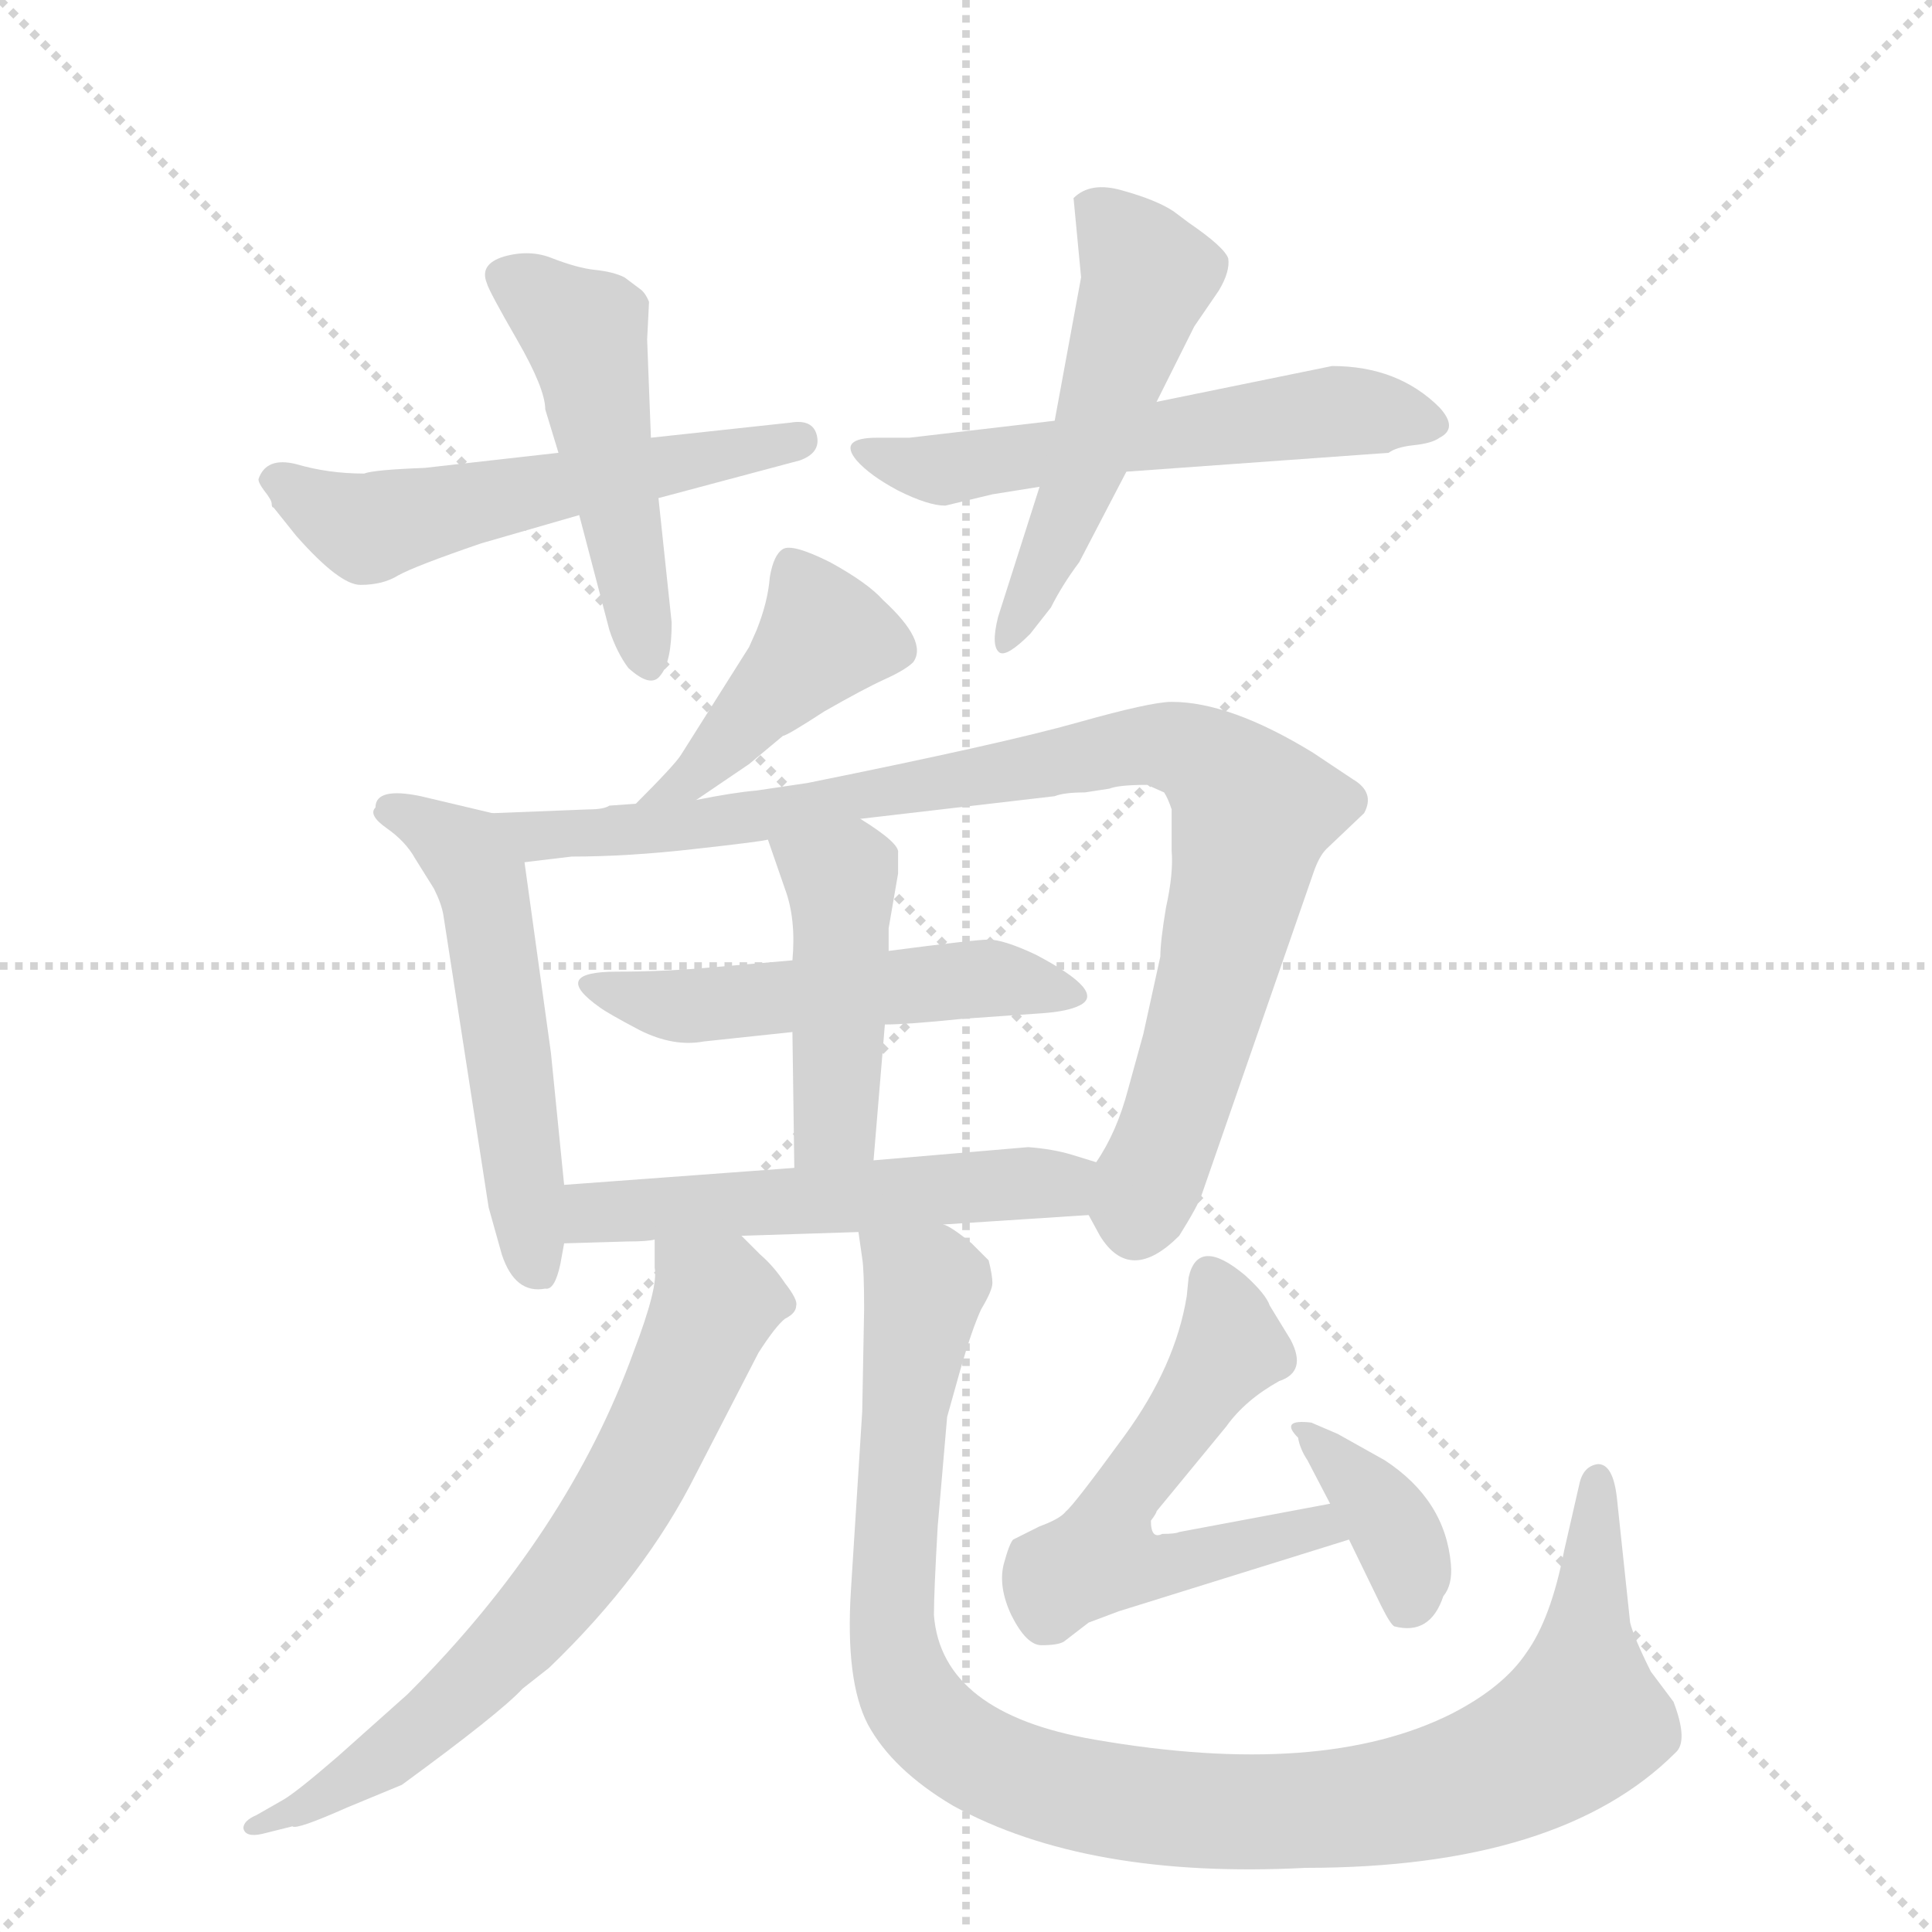 <svg version="1.1" viewBox="0 0 1024 1024" xmlns="http://www.w3.org/2000/svg">
  <g stroke="lightgray" stroke-dasharray="1,1" stroke-width="1" transform="scale(4, 4)">
    <line x1="0" y1="0" x2="256" y2="256"></line>
    <line x1="256" y1="0" x2="0" y2="256"></line>
    <line x1="128" y1="0" x2="128" y2="256"></line>
    <line x1="0" y1="128" x2="256" y2="128"></line>
  </g>
  <g transform="scale(1, -1) translate(0, -860)">
    <style type="text/css">
      
        @keyframes keyframes0 {
          from {
            stroke: blue;
            stroke-dashoffset: 545;
            stroke-width: 128;
          }
          64% {
            animation-timing-function: step-end;
            stroke: blue;
            stroke-dashoffset: 0;
            stroke-width: 128;
          }
          to {
            stroke: black;
            stroke-width: 1024;
          }
        }
        #make-me-a-hanzi-animation-0 {
          animation: keyframes0 0.694s both;
          animation-delay: 0s;
          animation-timing-function: linear;
        }
      
        @keyframes keyframes1 {
          from {
            stroke: blue;
            stroke-dashoffset: 486;
            stroke-width: 128;
          }
          61% {
            animation-timing-function: step-end;
            stroke: blue;
            stroke-dashoffset: 0;
            stroke-width: 128;
          }
          to {
            stroke: black;
            stroke-width: 1024;
          }
        }
        #make-me-a-hanzi-animation-1 {
          animation: keyframes1 0.646s both;
          animation-delay: 0.694s;
          animation-timing-function: linear;
        }
      
        @keyframes keyframes2 {
          from {
            stroke: blue;
            stroke-dashoffset: 560;
            stroke-width: 128;
          }
          65% {
            animation-timing-function: step-end;
            stroke: blue;
            stroke-dashoffset: 0;
            stroke-width: 128;
          }
          to {
            stroke: black;
            stroke-width: 1024;
          }
        }
        #make-me-a-hanzi-animation-2 {
          animation: keyframes2 0.706s both;
          animation-delay: 1.339s;
          animation-timing-function: linear;
        }
      
        @keyframes keyframes3 {
          from {
            stroke: blue;
            stroke-dashoffset: 511;
            stroke-width: 128;
          }
          62% {
            animation-timing-function: step-end;
            stroke: blue;
            stroke-dashoffset: 0;
            stroke-width: 128;
          }
          to {
            stroke: black;
            stroke-width: 1024;
          }
        }
        #make-me-a-hanzi-animation-3 {
          animation: keyframes3 0.666s both;
          animation-delay: 2.045s;
          animation-timing-function: linear;
        }
      
        @keyframes keyframes4 {
          from {
            stroke: blue;
            stroke-dashoffset: 416;
            stroke-width: 128;
          }
          58% {
            animation-timing-function: step-end;
            stroke: blue;
            stroke-dashoffset: 0;
            stroke-width: 128;
          }
          to {
            stroke: black;
            stroke-width: 1024;
          }
        }
        #make-me-a-hanzi-animation-4 {
          animation: keyframes4 0.589s both;
          animation-delay: 2.711s;
          animation-timing-function: linear;
        }
      
        @keyframes keyframes5 {
          from {
            stroke: blue;
            stroke-dashoffset: 523;
            stroke-width: 128;
          }
          63% {
            animation-timing-function: step-end;
            stroke: blue;
            stroke-dashoffset: 0;
            stroke-width: 128;
          }
          to {
            stroke: black;
            stroke-width: 1024;
          }
        }
        #make-me-a-hanzi-animation-5 {
          animation: keyframes5 0.676s both;
          animation-delay: 3.299s;
          animation-timing-function: linear;
        }
      
        @keyframes keyframes6 {
          from {
            stroke: blue;
            stroke-dashoffset: 898;
            stroke-width: 128;
          }
          75% {
            animation-timing-function: step-end;
            stroke: blue;
            stroke-dashoffset: 0;
            stroke-width: 128;
          }
          to {
            stroke: black;
            stroke-width: 1024;
          }
        }
        #make-me-a-hanzi-animation-6 {
          animation: keyframes6 0.981s both;
          animation-delay: 3.975s;
          animation-timing-function: linear;
        }
      
        @keyframes keyframes7 {
          from {
            stroke: blue;
            stroke-dashoffset: 509;
            stroke-width: 128;
          }
          62% {
            animation-timing-function: step-end;
            stroke: blue;
            stroke-dashoffset: 0;
            stroke-width: 128;
          }
          to {
            stroke: black;
            stroke-width: 1024;
          }
        }
        #make-me-a-hanzi-animation-7 {
          animation: keyframes7 0.664s both;
          animation-delay: 4.956s;
          animation-timing-function: linear;
        }
      
        @keyframes keyframes8 {
          from {
            stroke: blue;
            stroke-dashoffset: 443;
            stroke-width: 128;
          }
          59% {
            animation-timing-function: step-end;
            stroke: blue;
            stroke-dashoffset: 0;
            stroke-width: 128;
          }
          to {
            stroke: black;
            stroke-width: 1024;
          }
        }
        #make-me-a-hanzi-animation-8 {
          animation: keyframes8 0.611s both;
          animation-delay: 5.62s;
          animation-timing-function: linear;
        }
      
        @keyframes keyframes9 {
          from {
            stroke: blue;
            stroke-dashoffset: 528;
            stroke-width: 128;
          }
          63% {
            animation-timing-function: step-end;
            stroke: blue;
            stroke-dashoffset: 0;
            stroke-width: 128;
          }
          to {
            stroke: black;
            stroke-width: 1024;
          }
        }
        #make-me-a-hanzi-animation-9 {
          animation: keyframes9 0.68s both;
          animation-delay: 6.23s;
          animation-timing-function: linear;
        }
      
        @keyframes keyframes10 {
          from {
            stroke: blue;
            stroke-dashoffset: 672;
            stroke-width: 128;
          }
          69% {
            animation-timing-function: step-end;
            stroke: blue;
            stroke-dashoffset: 0;
            stroke-width: 128;
          }
          to {
            stroke: black;
            stroke-width: 1024;
          }
        }
        #make-me-a-hanzi-animation-10 {
          animation: keyframes10 0.797s both;
          animation-delay: 6.91s;
          animation-timing-function: linear;
        }
      
        @keyframes keyframes11 {
          from {
            stroke: blue;
            stroke-dashoffset: 1021;
            stroke-width: 128;
          }
          77% {
            animation-timing-function: step-end;
            stroke: blue;
            stroke-dashoffset: 0;
            stroke-width: 128;
          }
          to {
            stroke: black;
            stroke-width: 1024;
          }
        }
        #make-me-a-hanzi-animation-11 {
          animation: keyframes11 1.081s both;
          animation-delay: 7.707s;
          animation-timing-function: linear;
        }
      
        @keyframes keyframes12 {
          from {
            stroke: blue;
            stroke-dashoffset: 548;
            stroke-width: 128;
          }
          64% {
            animation-timing-function: step-end;
            stroke: blue;
            stroke-dashoffset: 0;
            stroke-width: 128;
          }
          to {
            stroke: black;
            stroke-width: 1024;
          }
        }
        #make-me-a-hanzi-animation-12 {
          animation: keyframes12 0.696s both;
          animation-delay: 8.788s;
          animation-timing-function: linear;
        }
      
        @keyframes keyframes13 {
          from {
            stroke: blue;
            stroke-dashoffset: 358;
            stroke-width: 128;
          }
          54% {
            animation-timing-function: step-end;
            stroke: blue;
            stroke-dashoffset: 0;
            stroke-width: 128;
          }
          to {
            stroke: black;
            stroke-width: 1024;
          }
        }
        #make-me-a-hanzi-animation-13 {
          animation: keyframes13 0.541s both;
          animation-delay: 9.484s;
          animation-timing-function: linear;
        }
      
    </style>
    
      <path d="M 296 620 L 225 612 Q 198 611 193 609 Q 174 609 157 614 Q 141 618 137 606 Q 137 604 140 600 Q 144 595 144 593 Q 144 591 145 591 L 157 576 Q 180 550 191 550 Q 203 550 211 555 Q 220 560 255 572 L 307 587 L 349 596 L 424 616 Q 435 620 433 629 Q 431 638 419 636 L 345 628 L 296 620 Z" fill="lightgray"></path>
    
      <path d="M 289 643 L 296 620 L 307 587 L 323 526 Q 327 514 333 506 Q 345 495 350 502 Q 356 509 356 530 L 349 596 L 345 628 L 343 680 L 344 700 Q 342 705 339 707 L 331 713 Q 325 716 315 717 Q 306 718 293 723 Q 281 728 267 724 Q 254 720 258 710 Q 259 706 274 680 Q 289 654 289 643 Z" fill="lightgray"></path>
    
      <path d="M 559 637 L 482 628 L 465 628 Q 444 628 454 616 Q 461 608 476 600 Q 492 592 501 592 L 526 598 L 551 602 L 597 610 L 736 620 Q 740 623 749 624 Q 759 625 763 628 Q 773 633 763 644 Q 741 666 706 666 L 613 647 L 559 637 Z" fill="lightgray"></path>
    
      <path d="M 573 713 L 559 637 L 551 602 L 529 533 Q 525 517 530 514 Q 534 512 546 524 L 557 538 Q 563 550 572 562 L 597 610 L 613 647 L 633 687 L 646 706 Q 652 716 651 723 Q 649 729 630 742 L 622 748 Q 613 754 595 759 Q 578 764 569 755 L 573 713 Z" fill="lightgray"></path>
    
      <path d="M 369 436 L 397 455 L 415 470 Q 417 470 437 483 Q 458 495 469 500 Q 480 505 484 509 Q 492 520 468 542 Q 460 551 440 562 Q 420 572 415 569 Q 410 566 408 554 Q 407 541 401 526 L 397 517 L 361 460 Q 358 455 337 434 C 316 413 344 419 369 436 Z" fill="lightgray"></path>
    
      <path d="M 299 232 L 292 302 L 278 403 C 275 426 275 426 261 429 L 223 438 Q 199 443 199 432 Q 195 428 205 421 Q 215 414 220 405 L 230 389 Q 234 381 235 375 L 259 220 L 266 195 Q 273 174 289 177 Q 294 176 297 190 L 299 201 L 299 232 Z" fill="lightgray"></path>
    
      <path d="M 456 426 L 559 438 Q 564 440 575 440 L 588 442 Q 593 444 608 444 L 617 440 Q 619 437 621 431 L 621 409 Q 622 397 618 379 Q 615 361 615 353 L 606 312 L 598 283 Q 592 260 581 244 C 571 226 571 226 577 216 L 583 205 Q 599 179 625 205 Q 635 221 637 227 L 696 397 Q 699 406 703 410 L 723 429 Q 729 440 717 447 L 696 461 Q 652 488 621 488 Q 610 488 571 477 Q 532 466 428 445 L 401 441 Q 389 440 369 436 L 337 434 L 323 433 Q 320 431 312 431 L 261 429 C 231 428 248 399 278 403 L 303 406 Q 333 406 368 410 Q 404 414 407 415 L 456 426 Z" fill="lightgray"></path>
    
      <path d="M 469 317 Q 481 317 510 320 L 553 323 Q 566 324 572 327 Q 587 334 549 354 Q 532 362 524 362 Q 517 362 471 356 L 420 351 L 374 347 Q 351 345 327 345 Q 291 345 318 326 Q 322 323 339 314 Q 357 305 373 308 L 420 313 L 469 317 Z" fill="lightgray"></path>
    
      <path d="M 471 356 L 471 368 L 476 397 L 476 408 Q 477 413 456 426 C 431 442 397 443 407 415 L 416 389 Q 422 373 420 351 L 420 313 L 421 241 C 421 211 461 215 463 245 L 469 317 L 471 356 Z" fill="lightgray"></path>
    
      <path d="M 581 244 L 568 248 Q 558 251 545 252 L 463 245 L 421 241 L 299 232 C 269 230 269 200 299 201 L 333 202 Q 343 202 347 203 L 393 205 L 455 207 L 500 211 L 577 216 C 607 218 610 235 581 244 Z" fill="lightgray"></path>
    
      <path d="M 347 203 L 347 188 Q 349 178 336 144 Q 301 47 216 -38 L 179 -71 Q 157 -90 150 -94 L 136 -102 Q 129 -105 129 -109 Q 130 -114 139 -112 L 155 -108 Q 157 -110 184 -98 L 213 -86 Q 265 -48 277 -35 L 291 -24 Q 342 25 369 79 L 402 143 Q 411 157 416 161 Q 422 164 422 168 Q 423 171 416 180 Q 410 189 403 195 L 393 205 C 372 226 347 233 347 203 Z" fill="lightgray"></path>
    
      <path d="M 455 207 L 457 193 Q 458 187 458 166 L 457 112 L 451 17 Q 448 -31 460 -54 Q 473 -78 505 -97 Q 576 -136 692 -130 Q 827 -130 888 -69 Q 895 -63 887 -42 L 875 -26 Q 866 -8 864 0 L 857 66 Q 855 84 847 84 Q 839 83 837 73 L 829 38 Q 822 2 809 -16 Q 797 -34 770 -48 Q 701 -83 580 -62 Q 499 -48 495 4 Q 495 16 497 51 L 502 109 L 509 134 Q 515 155 520 166 Q 526 176 526 180 Q 526 184 524 192 L 515 201 Q 504 210 500 211 C 476 229 452 237 455 207 Z" fill="lightgray"></path>
    
      <path d="M 613 59 L 650 104 Q 660 118 678 128 Q 693 133 684 150 L 673 168 Q 671 174 660 184 Q 635 205 630 183 L 629 173 Q 623 136 596 99 Q 569 62 565 59 Q 562 55 551 51 L 537 44 Q 535 42 532 31 Q 529 19 536 4 Q 544 -12 552 -12 Q 561 -12 564 -10 L 577 0 L 593 6 L 715 44 C 744 53 734 69 705 63 L 625 48 Q 623 47 616 47 Q 610 44 610 54 Q 613 58 613 59 Z" fill="lightgray"></path>
    
      <path d="M 715 44 L 732 9 Q 737 -1 739 -2 Q 758 -7 765 14 Q 770 20 769 31 Q 766 65 734 86 L 709 100 L 695 106 Q 678 108 688 98 Q 689 92 693 86 L 705 63 L 715 44 Z" fill="lightgray"></path>
    
    
      <clipPath id="make-me-a-hanzi-clip-0">
        <path d="M 296 620 L 225 612 Q 198 611 193 609 Q 174 609 157 614 Q 141 618 137 606 Q 137 604 140 600 Q 144 595 144 593 Q 144 591 145 591 L 157 576 Q 180 550 191 550 Q 203 550 211 555 Q 220 560 255 572 L 307 587 L 349 596 L 424 616 Q 435 620 433 629 Q 431 638 419 636 L 345 628 L 296 620 Z"></path>
      </clipPath>
      <path clip-path="url(#make-me-a-hanzi-clip-0)" d="M 145 606 L 194 580 L 423 626" fill="none" id="make-me-a-hanzi-animation-0" stroke-dasharray="417 834" stroke-linecap="round"></path>
    
      <clipPath id="make-me-a-hanzi-clip-1">
        <path d="M 289 643 L 296 620 L 307 587 L 323 526 Q 327 514 333 506 Q 345 495 350 502 Q 356 509 356 530 L 349 596 L 345 628 L 343 680 L 344 700 Q 342 705 339 707 L 331 713 Q 325 716 315 717 Q 306 718 293 723 Q 281 728 267 724 Q 254 720 258 710 Q 259 706 274 680 Q 289 654 289 643 Z"></path>
      </clipPath>
      <path clip-path="url(#make-me-a-hanzi-clip-1)" d="M 267 714 L 310 684 L 343 510" fill="none" id="make-me-a-hanzi-animation-1" stroke-dasharray="358 716" stroke-linecap="round"></path>
    
      <clipPath id="make-me-a-hanzi-clip-2">
        <path d="M 559 637 L 482 628 L 465 628 Q 444 628 454 616 Q 461 608 476 600 Q 492 592 501 592 L 526 598 L 551 602 L 597 610 L 736 620 Q 740 623 749 624 Q 759 625 763 628 Q 773 633 763 644 Q 741 666 706 666 L 613 647 L 559 637 Z"></path>
      </clipPath>
      <path clip-path="url(#make-me-a-hanzi-clip-2)" d="M 459 622 L 499 611 L 703 642 L 759 636" fill="none" id="make-me-a-hanzi-animation-2" stroke-dasharray="432 864" stroke-linecap="round"></path>
    
      <clipPath id="make-me-a-hanzi-clip-3">
        <path d="M 573 713 L 559 637 L 551 602 L 529 533 Q 525 517 530 514 Q 534 512 546 524 L 557 538 Q 563 550 572 562 L 597 610 L 613 647 L 633 687 L 646 706 Q 652 716 651 723 Q 649 729 630 742 L 622 748 Q 613 754 595 759 Q 578 764 569 755 L 573 713 Z"></path>
      </clipPath>
      <path clip-path="url(#make-me-a-hanzi-clip-3)" d="M 579 749 L 608 711 L 566 588 L 532 519" fill="none" id="make-me-a-hanzi-animation-3" stroke-dasharray="383 766" stroke-linecap="round"></path>
    
      <clipPath id="make-me-a-hanzi-clip-4">
        <path d="M 369 436 L 397 455 L 415 470 Q 417 470 437 483 Q 458 495 469 500 Q 480 505 484 509 Q 492 520 468 542 Q 460 551 440 562 Q 420 572 415 569 Q 410 566 408 554 Q 407 541 401 526 L 397 517 L 361 460 Q 358 455 337 434 C 316 413 344 419 369 436 Z"></path>
      </clipPath>
      <path clip-path="url(#make-me-a-hanzi-clip-4)" d="M 419 561 L 436 523 L 367 448 L 353 440" fill="none" id="make-me-a-hanzi-animation-4" stroke-dasharray="288 576" stroke-linecap="round"></path>
    
      <clipPath id="make-me-a-hanzi-clip-5">
        <path d="M 299 232 L 292 302 L 278 403 C 275 426 275 426 261 429 L 223 438 Q 199 443 199 432 Q 195 428 205 421 Q 215 414 220 405 L 230 389 Q 234 381 235 375 L 259 220 L 266 195 Q 273 174 289 177 Q 294 176 297 190 L 299 201 L 299 232 Z"></path>
      </clipPath>
      <path clip-path="url(#make-me-a-hanzi-clip-5)" d="M 208 430 L 226 423 L 254 396 L 284 189" fill="none" id="make-me-a-hanzi-animation-5" stroke-dasharray="395 790" stroke-linecap="round"></path>
    
      <clipPath id="make-me-a-hanzi-clip-6">
        <path d="M 456 426 L 559 438 Q 564 440 575 440 L 588 442 Q 593 444 608 444 L 617 440 Q 619 437 621 431 L 621 409 Q 622 397 618 379 Q 615 361 615 353 L 606 312 L 598 283 Q 592 260 581 244 C 571 226 571 226 577 216 L 583 205 Q 599 179 625 205 Q 635 221 637 227 L 696 397 Q 699 406 703 410 L 723 429 Q 729 440 717 447 L 696 461 Q 652 488 621 488 Q 610 488 571 477 Q 532 466 428 445 L 401 441 Q 389 440 369 436 L 337 434 L 323 433 Q 320 431 312 431 L 261 429 C 231 428 248 399 278 403 L 303 406 Q 333 406 368 410 Q 404 414 407 415 L 456 426 Z"></path>
      </clipPath>
      <path clip-path="url(#make-me-a-hanzi-clip-6)" d="M 268 424 L 283 416 L 360 421 L 601 464 L 635 460 L 664 430 L 636 313 L 602 212" fill="none" id="make-me-a-hanzi-animation-6" stroke-dasharray="770 1540" stroke-linecap="round"></path>
    
      <clipPath id="make-me-a-hanzi-clip-7">
        <path d="M 469 317 Q 481 317 510 320 L 553 323 Q 566 324 572 327 Q 587 334 549 354 Q 532 362 524 362 Q 517 362 471 356 L 420 351 L 374 347 Q 351 345 327 345 Q 291 345 318 326 Q 322 323 339 314 Q 357 305 373 308 L 420 313 L 469 317 Z"></path>
      </clipPath>
      <path clip-path="url(#make-me-a-hanzi-clip-7)" d="M 318 338 L 360 327 L 525 342 L 568 334" fill="none" id="make-me-a-hanzi-animation-7" stroke-dasharray="381 762" stroke-linecap="round"></path>
    
      <clipPath id="make-me-a-hanzi-clip-8">
        <path d="M 471 356 L 471 368 L 476 397 L 476 408 Q 477 413 456 426 C 431 442 397 443 407 415 L 416 389 Q 422 373 420 351 L 420 313 L 421 241 C 421 211 461 215 463 245 L 469 317 L 471 356 Z"></path>
      </clipPath>
      <path clip-path="url(#make-me-a-hanzi-clip-8)" d="M 414 410 L 444 395 L 446 380 L 443 265 L 427 248" fill="none" id="make-me-a-hanzi-animation-8" stroke-dasharray="315 630" stroke-linecap="round"></path>
    
      <clipPath id="make-me-a-hanzi-clip-9">
        <path d="M 581 244 L 568 248 Q 558 251 545 252 L 463 245 L 421 241 L 299 232 C 269 230 269 200 299 201 L 333 202 Q 343 202 347 203 L 393 205 L 455 207 L 500 211 L 577 216 C 607 218 610 235 581 244 Z"></path>
      </clipPath>
      <path clip-path="url(#make-me-a-hanzi-clip-9)" d="M 304 209 L 323 219 L 553 232 L 572 238" fill="none" id="make-me-a-hanzi-animation-9" stroke-dasharray="400 800" stroke-linecap="round"></path>
    
      <clipPath id="make-me-a-hanzi-clip-10">
        <path d="M 347 203 L 347 188 Q 349 178 336 144 Q 301 47 216 -38 L 179 -71 Q 157 -90 150 -94 L 136 -102 Q 129 -105 129 -109 Q 130 -114 139 -112 L 155 -108 Q 157 -110 184 -98 L 213 -86 Q 265 -48 277 -35 L 291 -24 Q 342 25 369 79 L 402 143 Q 411 157 416 161 Q 422 164 422 168 Q 423 171 416 180 Q 410 189 403 195 L 393 205 C 372 226 347 233 347 203 Z"></path>
      </clipPath>
      <path clip-path="url(#make-me-a-hanzi-clip-10)" d="M 355 196 L 379 168 L 315 42 L 280 -2 L 212 -67 L 168 -95 L 135 -108" fill="none" id="make-me-a-hanzi-animation-10" stroke-dasharray="544 1088" stroke-linecap="round"></path>
    
      <clipPath id="make-me-a-hanzi-clip-11">
        <path d="M 455 207 L 457 193 Q 458 187 458 166 L 457 112 L 451 17 Q 448 -31 460 -54 Q 473 -78 505 -97 Q 576 -136 692 -130 Q 827 -130 888 -69 Q 895 -63 887 -42 L 875 -26 Q 866 -8 864 0 L 857 66 Q 855 84 847 84 Q 839 83 837 73 L 829 38 Q 822 2 809 -16 Q 797 -34 770 -48 Q 701 -83 580 -62 Q 499 -48 495 4 Q 495 16 497 51 L 502 109 L 509 134 Q 515 155 520 166 Q 526 176 526 180 Q 526 184 524 192 L 515 201 Q 504 210 500 211 C 476 229 452 237 455 207 Z"></path>
      </clipPath>
      <path clip-path="url(#make-me-a-hanzi-clip-11)" d="M 463 201 L 490 178 L 472 7 L 479 -32 L 502 -61 L 547 -84 L 630 -100 L 681 -100 L 754 -92 L 797 -78 L 838 -52 L 846 75" fill="none" id="make-me-a-hanzi-animation-11" stroke-dasharray="893 1786" stroke-linecap="round"></path>
    
      <clipPath id="make-me-a-hanzi-clip-12">
        <path d="M 613 59 L 650 104 Q 660 118 678 128 Q 693 133 684 150 L 673 168 Q 671 174 660 184 Q 635 205 630 183 L 629 173 Q 623 136 596 99 Q 569 62 565 59 Q 562 55 551 51 L 537 44 Q 535 42 532 31 Q 529 19 536 4 Q 544 -12 552 -12 Q 561 -12 564 -10 L 577 0 L 593 6 L 715 44 C 744 53 734 69 705 63 L 625 48 Q 623 47 616 47 Q 610 44 610 54 Q 613 58 613 59 Z"></path>
      </clipPath>
      <path clip-path="url(#make-me-a-hanzi-clip-12)" d="M 645 180 L 652 146 L 594 66 L 585 36 L 611 29 L 699 51 L 706 45" fill="none" id="make-me-a-hanzi-animation-12" stroke-dasharray="420 840" stroke-linecap="round"></path>
    
      <clipPath id="make-me-a-hanzi-clip-13">
        <path d="M 715 44 L 732 9 Q 737 -1 739 -2 Q 758 -7 765 14 Q 770 20 769 31 Q 766 65 734 86 L 709 100 L 695 106 Q 678 108 688 98 Q 689 92 693 86 L 705 63 L 715 44 Z"></path>
      </clipPath>
      <path clip-path="url(#make-me-a-hanzi-clip-13)" d="M 699 96 L 743 42 L 746 10" fill="none" id="make-me-a-hanzi-animation-13" stroke-dasharray="230 460" stroke-linecap="round"></path>
    
  </g>
</svg>